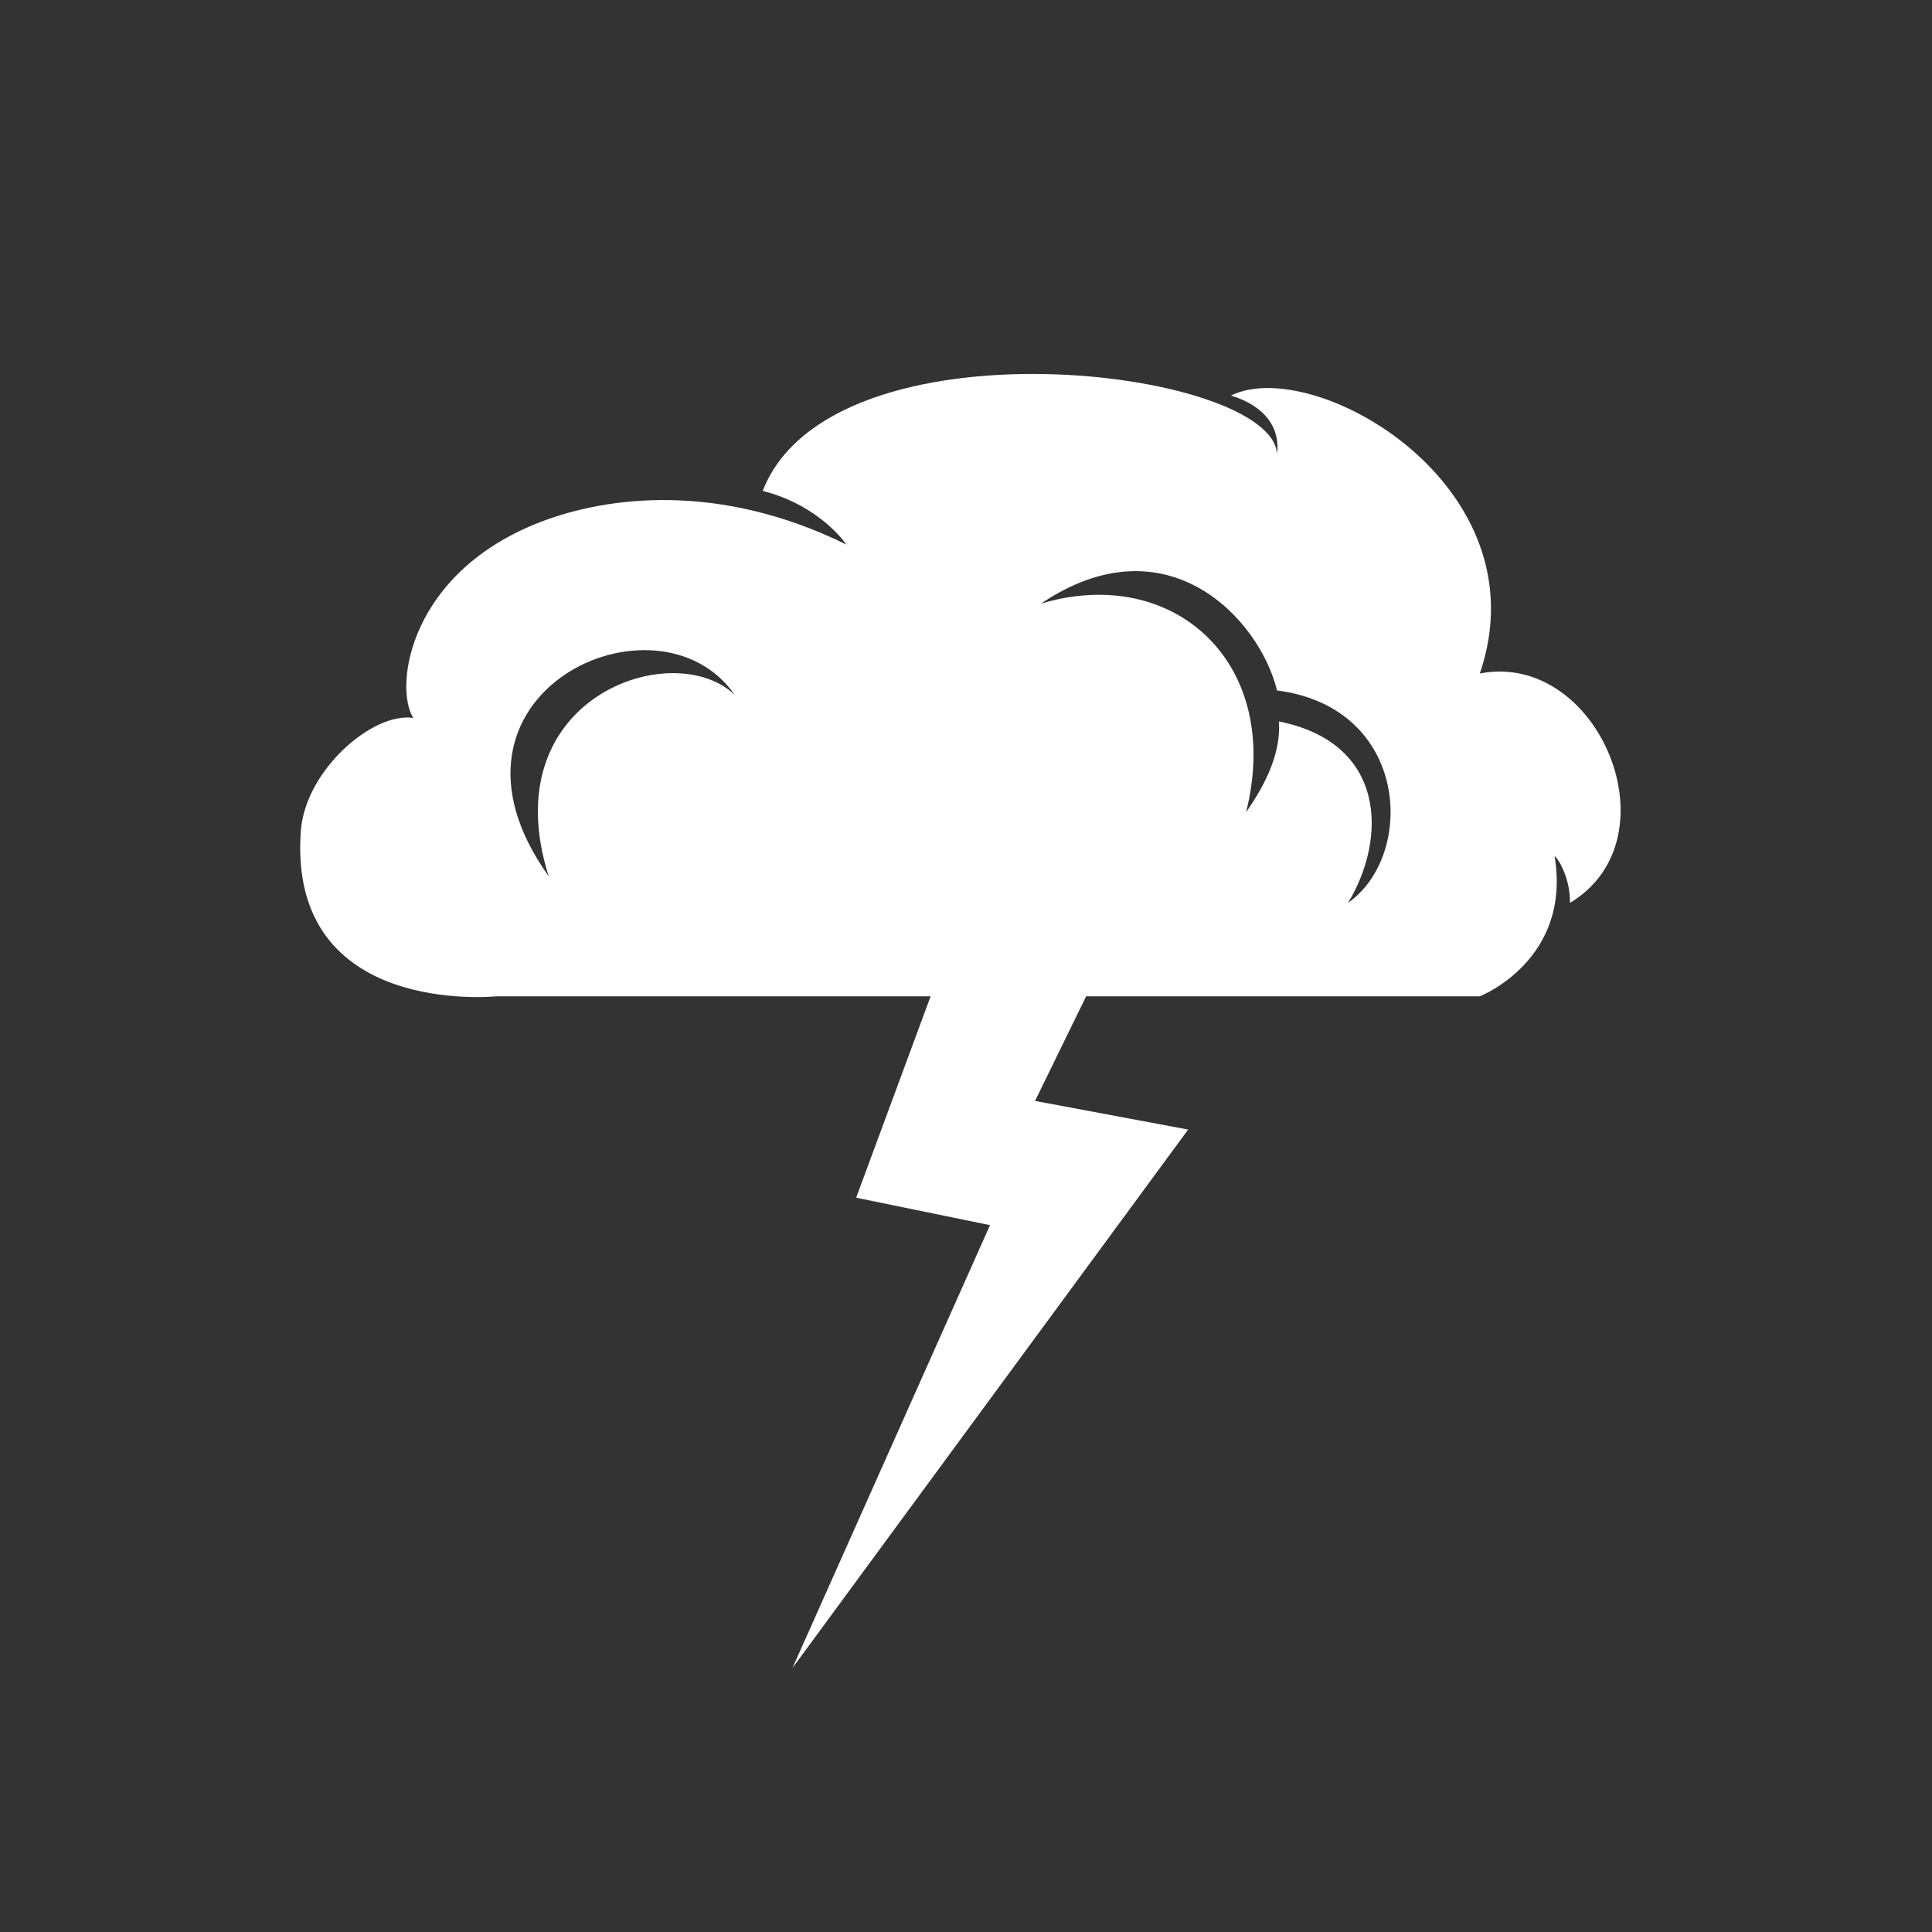 <?xml version="1.0" encoding="UTF-8" standalone="no"?>
<!DOCTYPE svg PUBLIC "-//W3C//DTD SVG 1.1//EN" "http://www.w3.org/Graphics/SVG/1.1/DTD/svg11.dtd">
<svg
	width="100%"
	height="100%"
	viewBox="0 0 1000 1000"
	version="1.1"
	xmlns="http://www.w3.org/2000/svg"
	xmlns:xlink="http://www.w3.org/1999/xlink"
	xml:space="preserve"
	style="fill-rule:evenodd;clip-rule:evenodd;stroke-linejoin:round;stroke-miterlimit:1.414;">
	<rect x="0" y="0" width="1000" height="1000" fill="#333333" stroke="none"/>
	<!-- <circle cx="500" cy="500" r="500" style="fill:#FF55E9;"/> -->
	<path
	d="M256.934,515.679c-0.428,0.044 -108.07,11.054 -101.237,-85.494c2.212,-31.256 37.022,-61.722 58.204,-58.589c-10.193,-16.45 -1.902,-75.423 66.015,-101.478c34.584,-13.267 92.354,-20.649 158.133,11.704c0,0 -13.265,-20.021 -43.268,-27.745c35.553,-91.35 264.047,-63.553 266.205,-19.027c1.738,-13.317 -5.919,-24.842 -23.818,-30.329c42.842,-21.123 162.02,46.594 128.789,143.875c61.449,-11.905 102.102,85.454 46.678,118.712c0.101,-14.332 -7.297,-24.388 -7.962,-24.087c8.844,53.763 -38.465,72.36 -38.716,72.458l-203.764,0l-26.461,54.161l79.259,14.816l-204.796,278.666l102.232,-229.187l-69.278,-14.212l38.536,-104.244l-224.751,0Zm404.052,-158.294c-8.967,-36.942 -56.935,-88.906 -122.173,-44.952c68.834,-20.614 125.558,30.809 106.149,107.986c11.116,-15.914 18.002,-31.479 17.024,-47.001c55.963,11.235 55.812,60.96 35.758,93.89c35.278,-24.756 31.71,-101.18 -36.758,-109.923Zm-280.675,2.313c-39.954,-57.727 -163.857,-0.627 -96.316,93.856c-29.322,-92.656 64.547,-124.468 96.316,-93.856Z"
	style="fill:#fff;"/></svg>
